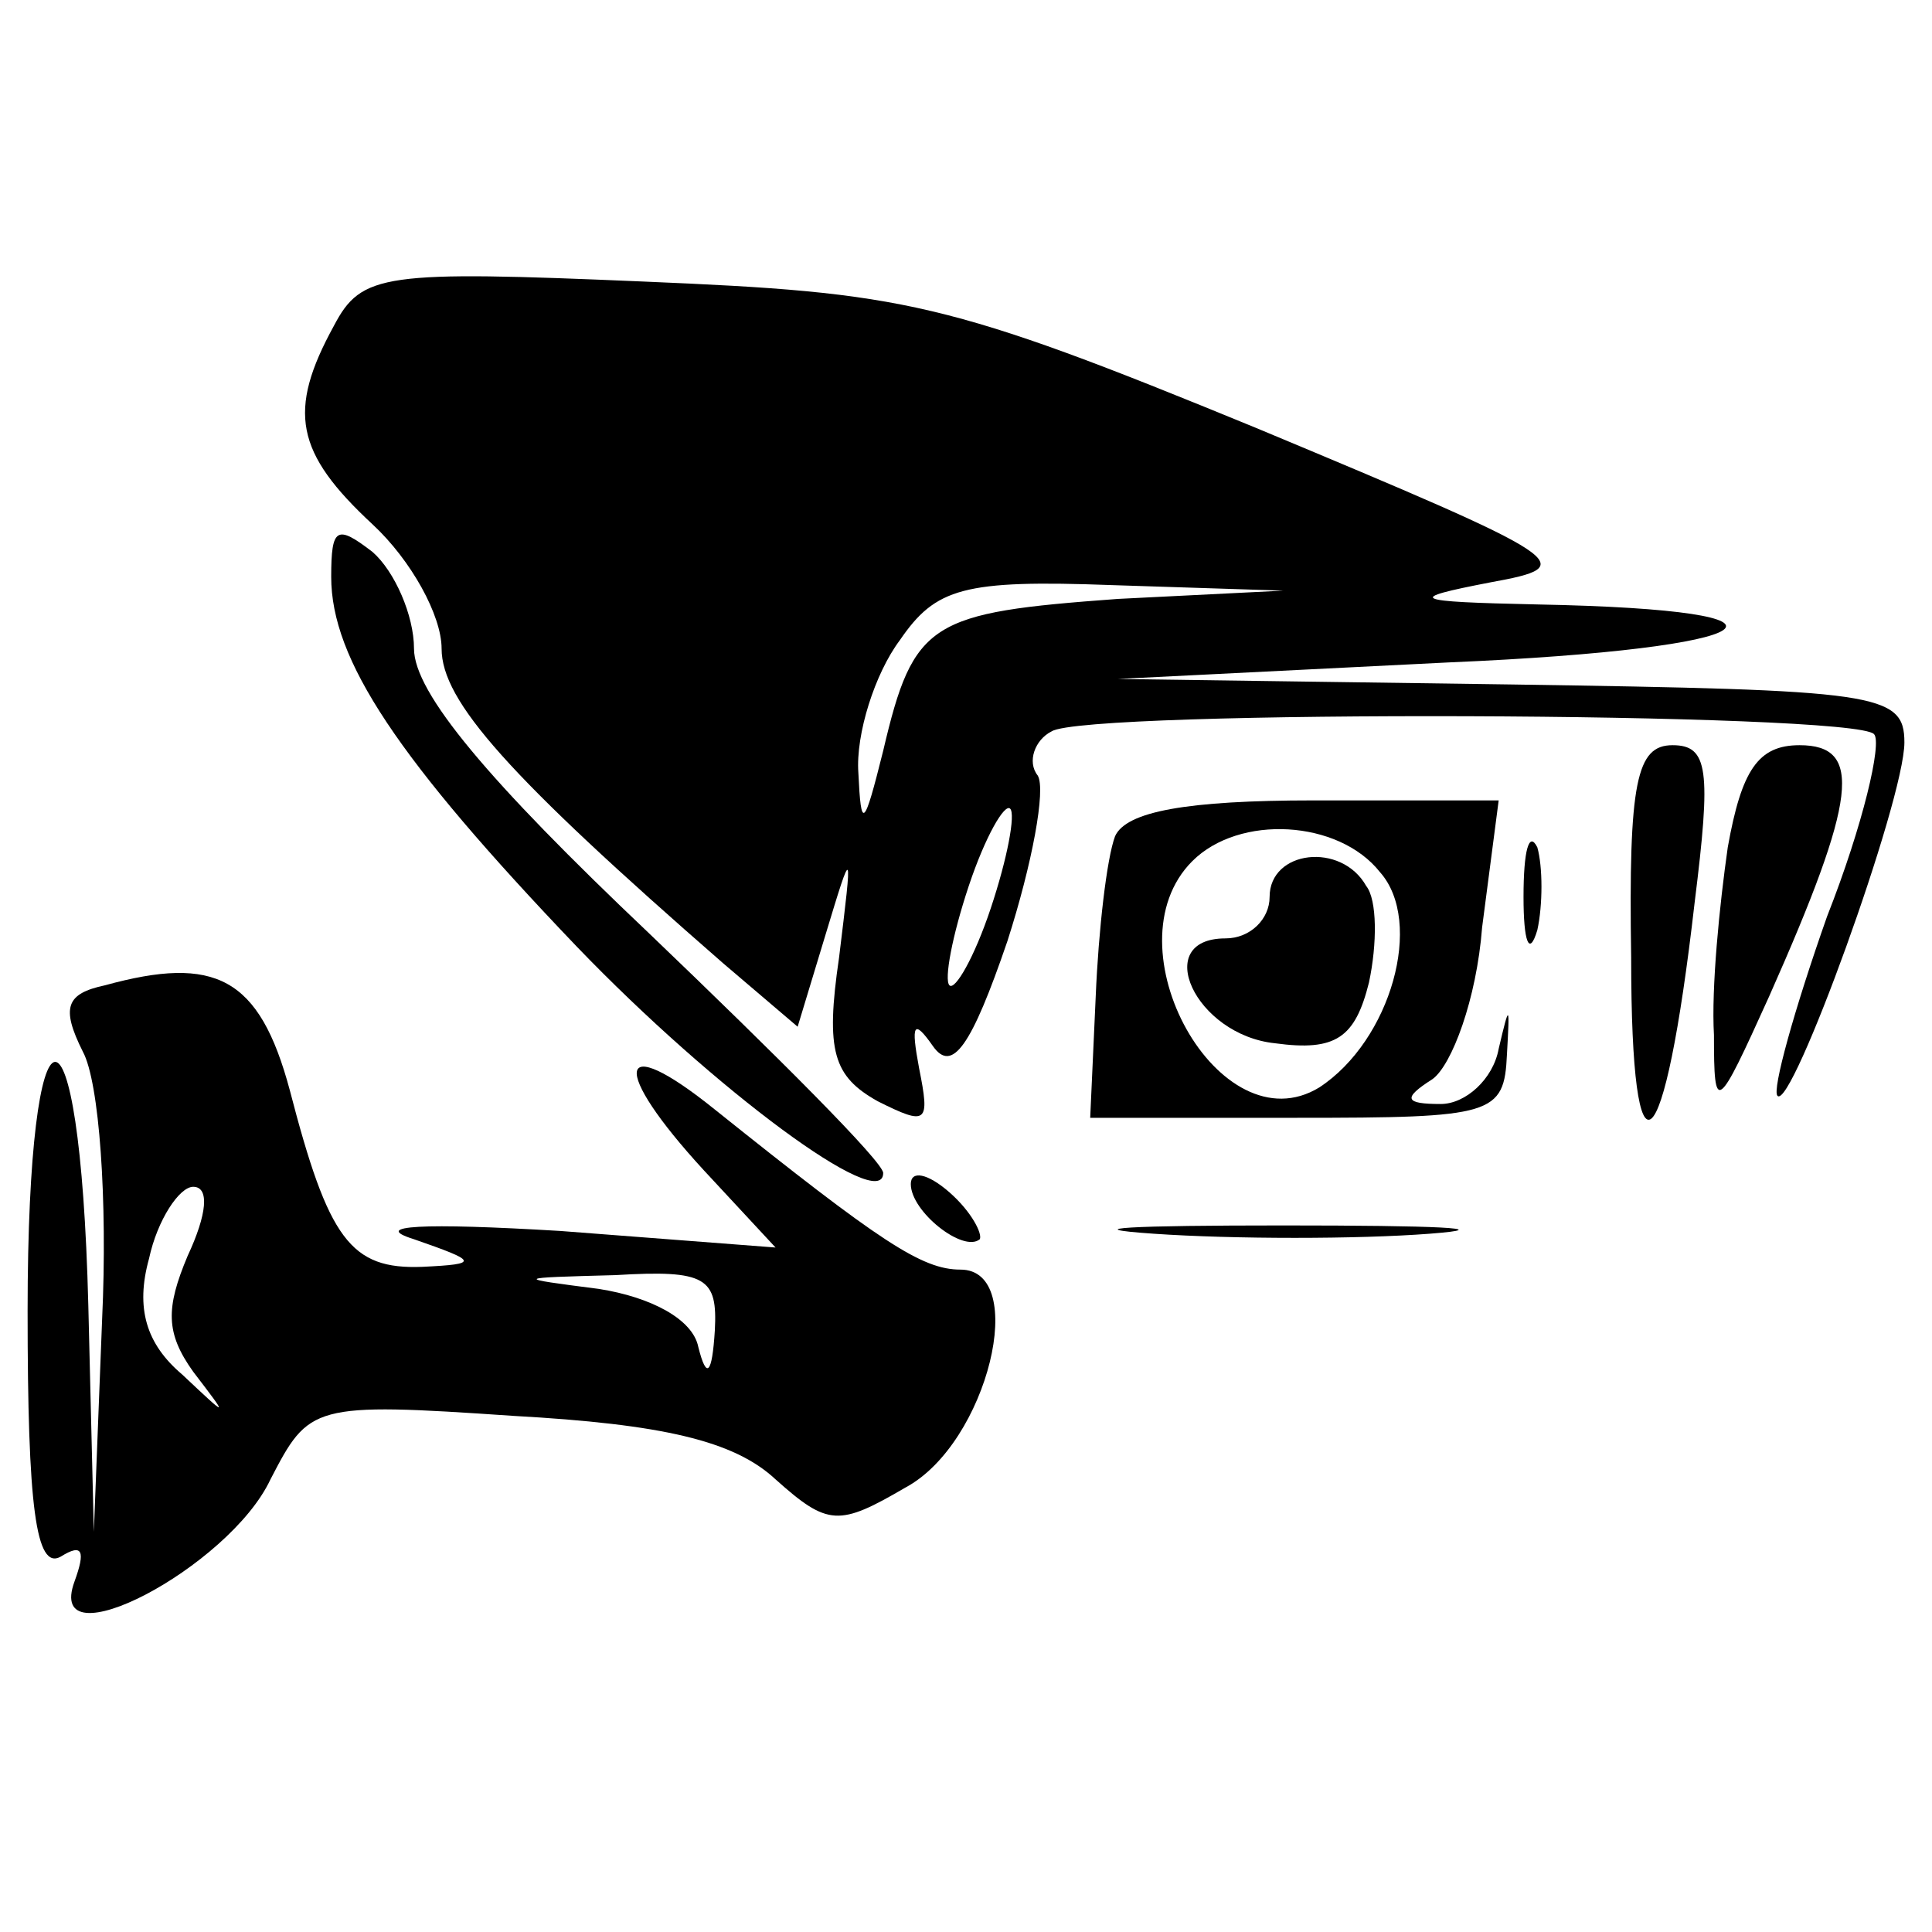 <?xml version="1.0" standalone="no"?>
<!DOCTYPE svg PUBLIC "-//W3C//DTD SVG 20010904//EN"
 "http://www.w3.org/TR/2001/REC-SVG-20010904/DTD/svg10.dtd">
<svg version="1.0" xmlns="http://www.w3.org/2000/svg"
 width="70pt" height="70pt" viewBox="0 0 70 70"
 preserveAspectRatio="xMidYMid meet">

<g transform="translate(0,70) scale(0.1,-0.1)"
fill="#000000" stroke="none">
<path d="M121 582 c-17 -31 -14 -46 14 -72 14 -13 25 -33 25 -45 0 -19 24 -46
102 -114 l27 -23 10 33 c10 33 10 33 5 -8 -5 -34 -2 -43 14 -52 18 -9 19 -8
15 12 -3 16 -2 18 5 8 7 -10 14 0 27 38 9 28 14 55 11 60 -4 5 -1 13 5 16 12
8 291 7 298 -1 3 -3 -4 -33 -17 -66 -12 -34 -20 -63 -18 -65 5 -6 46 107 46
128 0 18 -10 19 -142 21 l-143 2 120 6 c117 5 137 19 32 21 -46 1 -48 2 -17 8
33 6 30 8 -85 56 -112 46 -127 49 -222 53 -94 4 -102 3 -112 -16z m284 -99
c-68 -5 -74 -8 -85 -55 -7 -28 -8 -29 -9 -8 -1 14 6 36 15 48 13 19 23 22 77
20 l62 -2 -60 -3z m-46 -112 c-6 -18 -13 -30 -15 -28 -2 2 1 18 7 36 6 18 13
30 15 28 2 -2 -1 -18 -7 -36z"/>
<path d="M120 491 c0 -30 24 -66 89 -134 50 -52 111 -97 111 -82 0 4 -38 42
-85 87 -58 55 -85 87 -85 103 0 12 -7 28 -15 35 -13 10 -15 9 -15 -9z"/>
<path d="M591 353 c0 -86 12 -76 23 20 6 48 5 57 -8 57 -13 0 -16 -13 -15 -77z"/>
<path d="M626 393 c-3 -21 -6 -51 -5 -68 0 -29 1 -28 20 14 32 72 34 91 11 91
-15 0 -21 -9 -26 -37z"/>
<path d="M404 397 c-3 -8 -6 -34 -7 -58 l-2 -44 75 0 c71 0 75 1 76 23 1 18 1
19 -3 2 -2 -11 -12 -20 -21 -20 -13 0 -14 2 -3 9 7 5 16 29 18 55 l6 46 -67 0
c-46 0 -68 -4 -72 -13z m96 -13 c16 -18 4 -61 -22 -78 -36 -22 -77 51 -46 82
17 17 53 15 68 -4z"/>
<path d="M460 375 c0 -8 -7 -15 -16 -15 -27 0 -11 -35 18 -38 22 -3 29 2 34
22 3 14 3 30 -1 35 -9 16 -35 13 -35 -4z"/>
<path d="M552 375 c0 -16 2 -22 5 -12 2 9 2 23 0 30 -3 6 -5 -1 -5 -18z"/>
<path d="M38 343 c-14 -3 -16 -8 -8 -24 6 -11 9 -54 7 -97 l-3 -77 -2 82 c-3
119 -22 117 -22 -2 0 -71 3 -94 12 -89 8 5 9 2 5 -9 -11 -30 56 5 71 37 14 27
15 28 88 23 54 -3 80 -9 95 -23 19 -17 23 -17 47 -3 30 16 45 79 20 79 -14 0
-29 10 -89 58 -36 29 -38 15 -4 -22 l26 -28 -78 6 c-50 3 -69 2 -53 -3 23 -8
24 -9 3 -10 -26 -1 -34 10 -48 64 -11 41 -27 49 -67 38z m30 -98 c-8 -19 -8
-28 2 -42 13 -17 13 -17 -4 -1 -13 11 -17 24 -12 42 3 14 11 26 16 26 6 0 5
-10 -2 -25z m191 -27 c-1 -16 -3 -18 -6 -6 -2 10 -17 18 -36 21 -31 4 -31 4 6
5 33 2 37 -1 36 -20z"/>
<path d="M330 271 c0 -10 19 -25 25 -20 1 2 -3 10 -11 17 -8 7 -14 8 -14 3z"/>
<path d="M418 253 c29 -2 74 -2 100 0 26 2 2 3 -53 3 -55 0 -76 -1 -47 -3z"/>
</g>
</svg>

